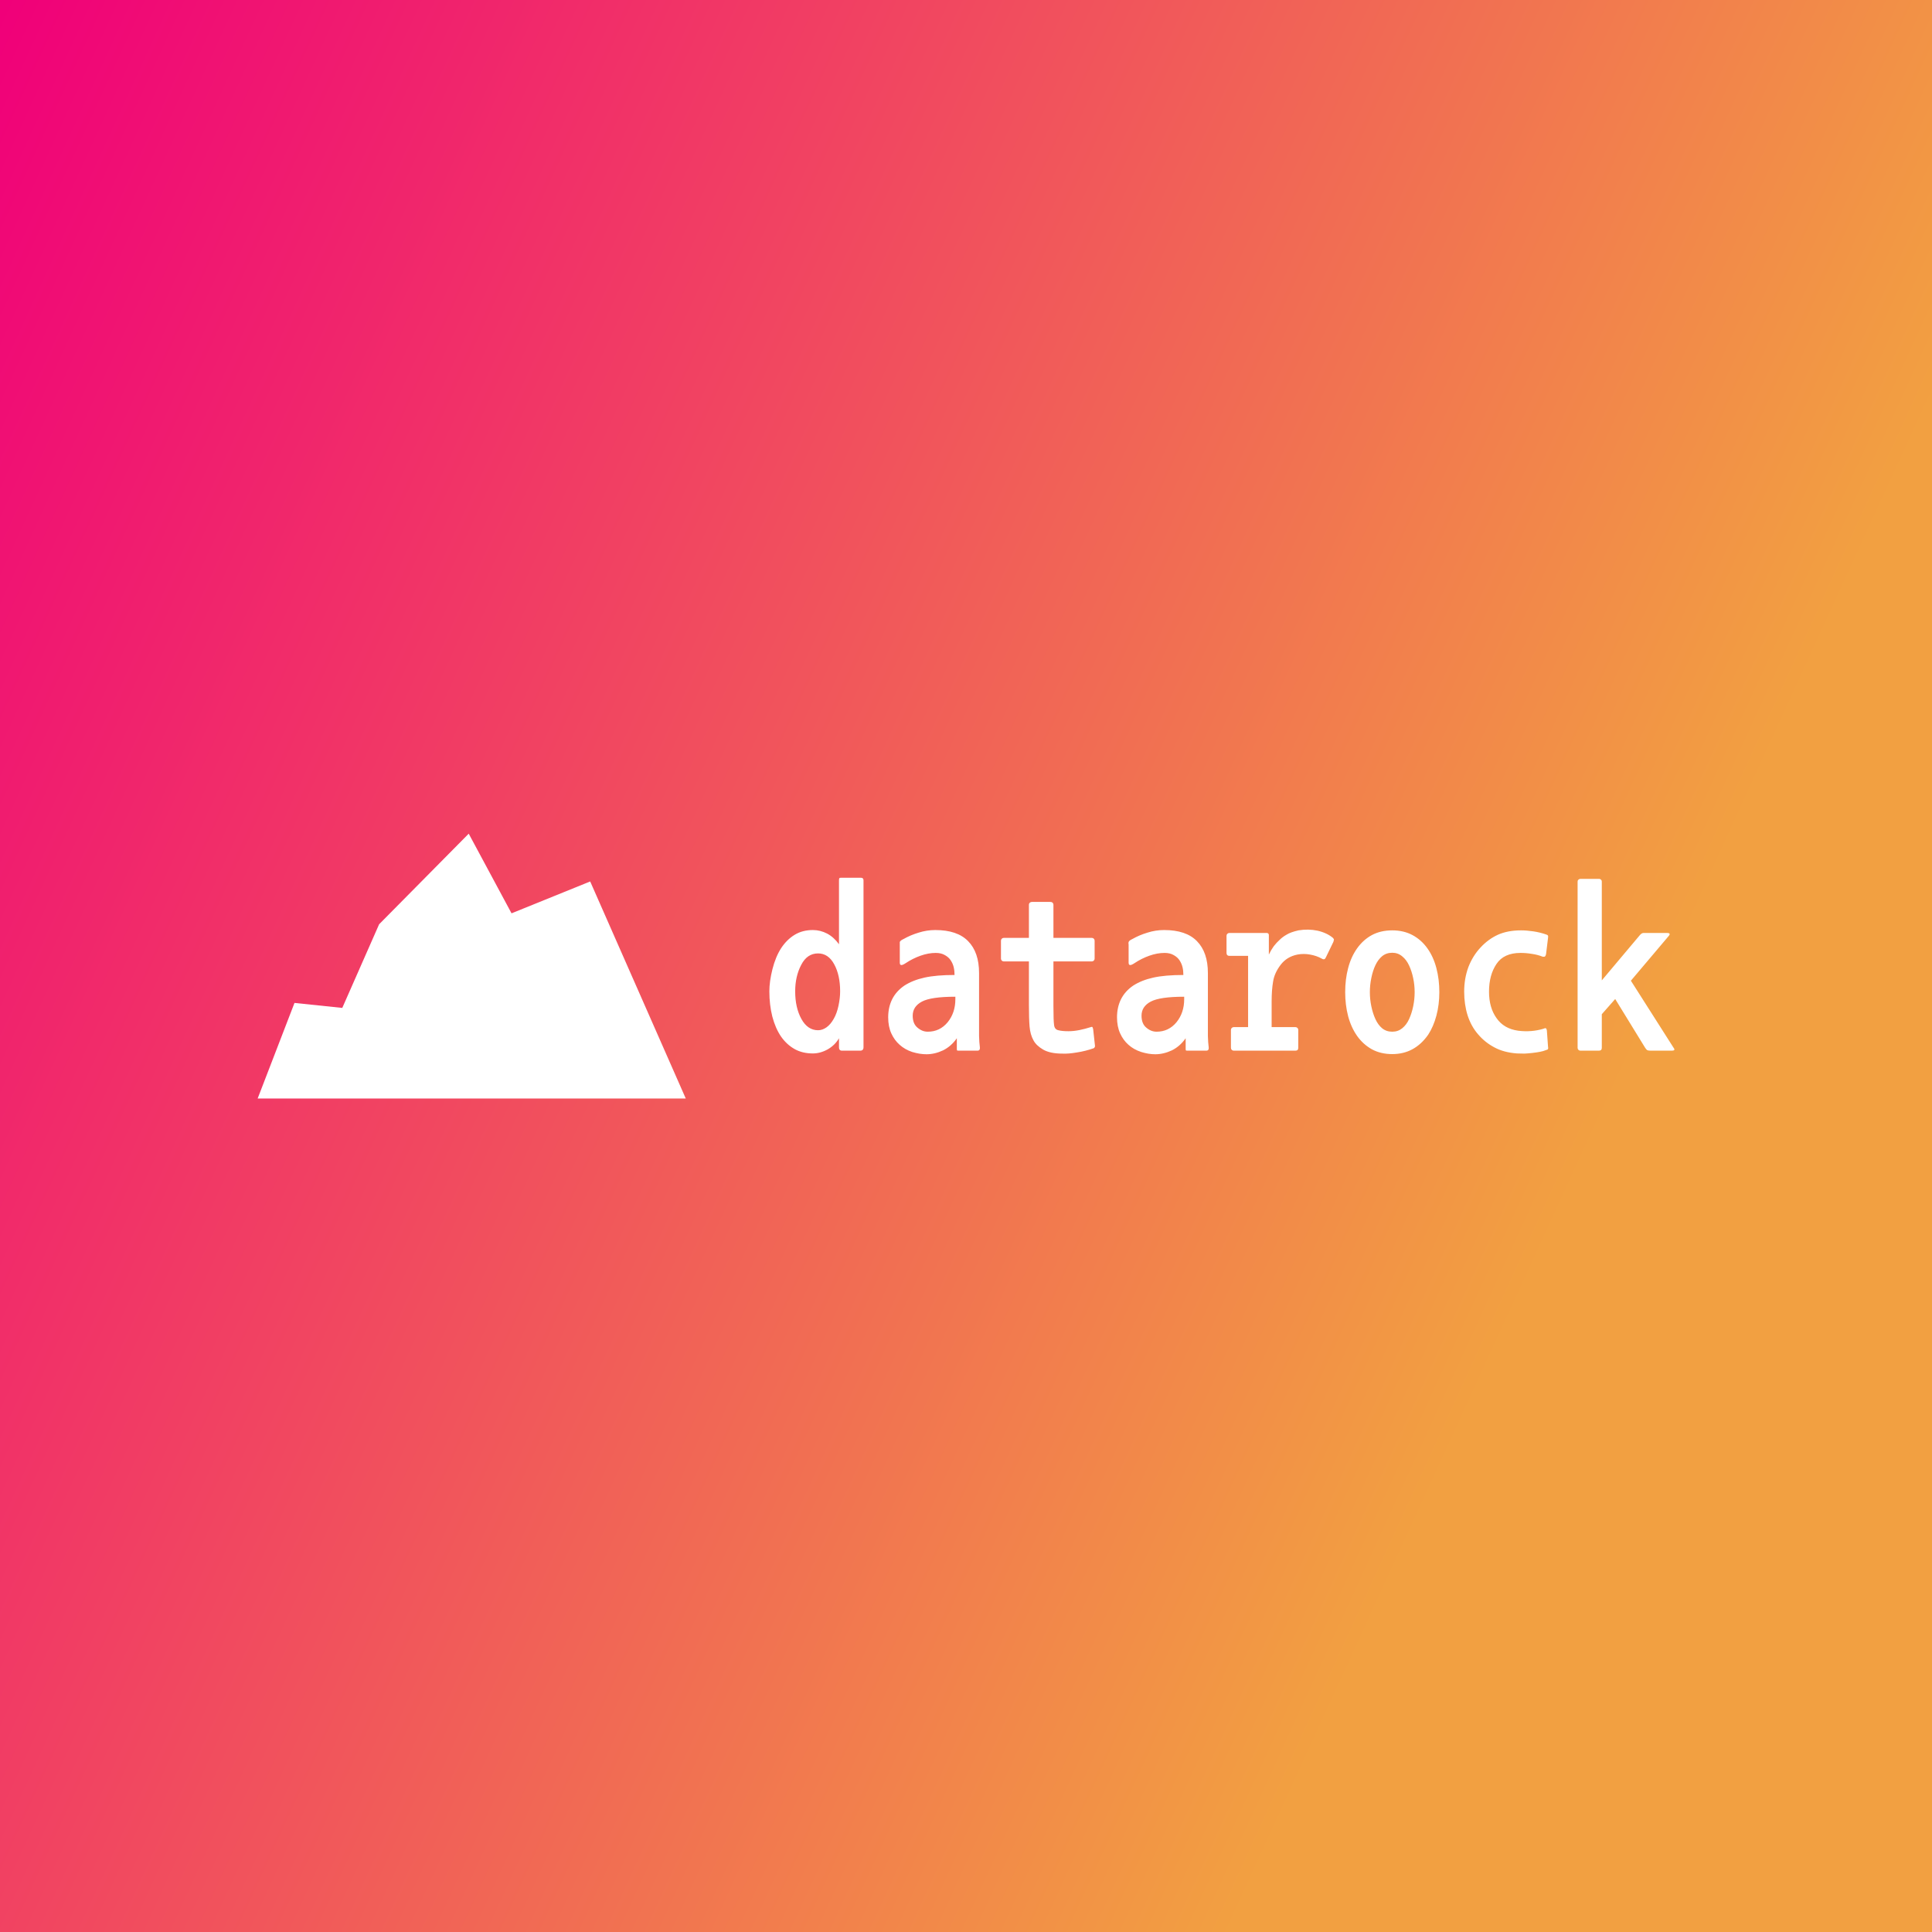 <svg data-v-fde0c5aa="" xmlns="http://www.w3.org/2000/svg" viewBox="0 0 300 300" class="iconLeft"><rect x="0" y="0" width="300" height="300" fill="#333333" stroke="none"/><!----><defs data-v-fde0c5aa=""><linearGradient data-v-fde0c5aa="" gradientTransform="rotate(25)" id="698f042f-95a3-4ed2-9ac9-f873b0ae64ba" x1="0%" y1="0%" x2="100%" y2="0%"><stop data-v-fde0c5aa="" offset="0%" stop-color="#F00079" stop-opacity="1"></stop><stop data-v-fde0c5aa="" offset="100%" stop-color="#F2A041" stop-opacity="1"></stop></linearGradient></defs><rect data-v-fde0c5aa="" fill="url(#698f042f-95a3-4ed2-9ac9-f873b0ae64ba)" x="0" y="0" width="300px" height="300px" class="logo-background-square"></rect><defs data-v-fde0c5aa=""><!----></defs><g data-v-fde0c5aa="" id="62ca8df3-ebd7-4818-b0ff-2cf6d1dc29de" fill="#ffffff" transform="matrix(2.538,0,0,2.538,118.476,132.944)"><path d="M3.05 12.07L3.05 12.07L3.05 12.07Q2.41 12.07 1.93 11.80L1.93 11.80L1.93 11.80Q1.44 11.52 1.10 11.03L1.10 11.03L1.10 11.03Q0.76 10.53 0.57 9.81L0.57 9.81L0.57 9.81Q0.39 9.09 0.39 8.27L0.39 8.27L0.39 8.27Q0.39 7.66 0.58 6.91L0.58 6.91L0.58 6.91Q0.77 6.16 1.11 5.63L1.11 5.63L1.11 5.63Q1.46 5.10 1.94 4.81L1.94 4.81L1.94 4.81Q2.42 4.52 3.05 4.52L3.05 4.52L3.05 4.52Q3.51 4.52 3.93 4.74L3.93 4.74L3.93 4.74Q4.34 4.96 4.65 5.39L4.65 5.39L4.65 1.48L4.65 1.48Q4.65 1.37 4.68 1.34L4.68 1.34L4.68 1.34Q4.70 1.32 4.79 1.32L4.79 1.32L5.99 1.32L5.99 1.32Q6.15 1.32 6.15 1.48L6.15 1.48L6.15 11.69L6.15 11.69Q6.15 11.90 5.95 11.90L5.95 11.90L4.83 11.90L4.83 11.90Q4.65 11.90 4.65 11.69L4.65 11.69L4.65 11.14L4.65 11.14Q4.41 11.56 3.96 11.82L3.96 11.82L3.96 11.82Q3.51 12.07 3.05 12.07ZM3.37 5.95L3.37 5.95L3.37 5.95Q2.70 5.95 2.34 6.65L2.34 6.65L2.34 6.65Q1.97 7.35 1.97 8.27L1.97 8.27L1.97 8.27Q1.97 9.27 2.35 9.96L2.35 9.96L2.35 9.96Q2.73 10.65 3.37 10.65L3.37 10.65L3.37 10.65Q3.64 10.65 3.89 10.47L3.89 10.47L3.89 10.47Q4.14 10.29 4.33 9.95L4.33 9.95L4.33 9.95Q4.52 9.62 4.62 9.15L4.62 9.15L4.62 9.15Q4.72 8.68 4.72 8.27L4.72 8.27L4.72 8.27Q4.72 7.28 4.36 6.62L4.36 6.62L4.36 6.62Q4.00 5.95 3.37 5.95ZM13.12 11.90L12.00 11.90L12.00 11.90Q11.90 11.90 11.88 11.89L11.88 11.89L11.88 11.89Q11.86 11.87 11.86 11.79L11.86 11.79L11.86 11.14L11.86 11.14Q11.52 11.63 11.02 11.88L11.02 11.88L11.02 11.88Q10.51 12.12 10.00 12.12L10.00 12.12L10.00 12.12Q9.59 12.12 9.13 11.98L9.13 11.98L9.13 11.98Q8.68 11.83 8.36 11.54L8.36 11.54L8.36 11.54Q8.04 11.26 7.85 10.84L7.85 10.84L7.85 10.84Q7.66 10.42 7.66 9.86L7.66 9.86L7.66 9.86Q7.66 9.25 7.90 8.76L7.90 8.76L7.90 8.76Q8.15 8.26 8.65 7.92L8.65 7.92L8.65 7.92Q9.16 7.59 9.88 7.43L9.88 7.43L9.88 7.43Q10.60 7.27 11.72 7.27L11.72 7.27L11.72 7.27Q11.72 7.01 11.67 6.80L11.67 6.80L11.67 6.80Q11.62 6.58 11.49 6.38L11.49 6.38L11.49 6.38Q11.37 6.19 11.14 6.06L11.14 6.06L11.14 6.06Q10.91 5.92 10.57 5.92L10.57 5.92L10.57 5.92Q10.12 5.92 9.64 6.09L9.64 6.09L9.64 6.09Q9.16 6.26 8.74 6.54L8.74 6.54L8.74 6.54Q8.53 6.68 8.45 6.66L8.45 6.66L8.45 6.66Q8.37 6.65 8.37 6.51L8.37 6.51L8.37 5.42L8.37 5.42Q8.37 5.39 8.37 5.31L8.37 5.31L8.37 5.31Q8.36 5.24 8.41 5.19L8.41 5.19L8.41 5.19Q8.48 5.12 8.60 5.07L8.60 5.07L8.60 5.07Q9.02 4.83 9.52 4.68L9.52 4.68L9.52 4.68Q10.02 4.52 10.54 4.52L10.54 4.52L10.54 4.52Q11.89 4.52 12.55 5.20L12.55 5.20L12.55 5.20Q13.22 5.88 13.22 7.15L13.22 7.15L13.22 10.23L13.22 10.23Q13.22 10.61 13.22 11.00L13.22 11.00L13.22 11.00Q13.23 11.40 13.27 11.70L13.27 11.70L13.27 11.70Q13.29 11.90 13.12 11.90L13.12 11.90ZM9.16 9.76L9.16 9.76L9.16 9.76Q9.16 10.25 9.45 10.49L9.45 10.49L9.45 10.49Q9.74 10.74 10.08 10.74L10.08 10.74L10.08 10.74Q10.82 10.74 11.30 10.16L11.30 10.16L11.30 10.16Q11.77 9.58 11.77 8.75L11.77 8.75L11.77 8.60L11.77 8.60Q10.28 8.60 9.72 8.90L9.72 8.90L9.72 8.90Q9.16 9.20 9.16 9.76ZM20.24 11.75L20.24 11.75L20.24 11.75Q19.73 11.93 19.20 12.01L19.20 12.01L19.20 12.01Q18.68 12.10 18.31 12.08L18.31 12.08L18.31 12.08Q17.58 12.08 17.15 11.84L17.15 11.84L17.15 11.84Q16.72 11.59 16.55 11.27L16.55 11.27L16.55 11.27Q16.35 10.91 16.31 10.42L16.31 10.42L16.31 10.42Q16.27 9.93 16.27 9.09L16.27 9.09L16.27 6.44L14.73 6.44L14.73 6.44Q14.66 6.44 14.61 6.39L14.61 6.39L14.61 6.39Q14.56 6.34 14.56 6.27L14.56 6.27L14.56 5.17L14.56 5.17Q14.56 5.10 14.61 5.05L14.61 5.05L14.61 5.05Q14.66 5.00 14.73 5.00L14.73 5.00L16.27 5.00L16.27 2.97L16.27 2.97Q16.27 2.90 16.32 2.85L16.32 2.85L16.32 2.85Q16.38 2.80 16.45 2.80L16.45 2.80L17.58 2.80L17.58 2.80Q17.67 2.80 17.72 2.85L17.72 2.85L17.72 2.85Q17.77 2.90 17.77 2.97L17.77 2.97L17.77 5.00L20.12 5.00L20.12 5.00Q20.19 5.00 20.24 5.05L20.24 5.05L20.24 5.05Q20.29 5.10 20.29 5.17L20.29 5.17L20.29 6.27L20.29 6.27Q20.29 6.34 20.24 6.39L20.24 6.39L20.24 6.39Q20.19 6.44 20.12 6.44L20.12 6.44L17.77 6.44L17.77 9.17L17.77 9.17Q17.77 10.08 17.81 10.33L17.81 10.33L17.81 10.33Q17.84 10.60 18.07 10.65L18.07 10.65L18.07 10.65Q18.30 10.71 18.69 10.71L18.69 10.71L18.69 10.71Q19.01 10.71 19.36 10.64L19.36 10.64L19.36 10.64Q19.71 10.57 20.05 10.46L20.05 10.46L20.05 10.46Q20.12 10.43 20.15 10.45L20.15 10.45L20.15 10.45Q20.17 10.47 20.20 10.58L20.20 10.58L20.31 11.58L20.31 11.58Q20.33 11.68 20.24 11.75ZM27.12 11.90L26.00 11.90L26.00 11.90Q25.90 11.90 25.88 11.89L25.88 11.89L25.88 11.89Q25.86 11.87 25.86 11.79L25.86 11.79L25.86 11.14L25.86 11.14Q25.52 11.63 25.02 11.88L25.02 11.88L25.02 11.88Q24.51 12.12 24.00 12.12L24.00 12.12L24.00 12.12Q23.59 12.12 23.14 11.98L23.14 11.98L23.14 11.98Q22.68 11.83 22.36 11.54L22.36 11.54L22.36 11.54Q22.04 11.26 21.85 10.84L21.85 10.84L21.85 10.84Q21.66 10.42 21.66 9.86L21.66 9.86L21.66 9.86Q21.66 9.25 21.90 8.76L21.90 8.76L21.90 8.76Q22.15 8.26 22.65 7.92L22.65 7.92L22.65 7.92Q23.16 7.59 23.88 7.43L23.88 7.43L23.88 7.43Q24.60 7.27 25.72 7.27L25.72 7.27L25.72 7.27Q25.72 7.01 25.67 6.80L25.67 6.80L25.67 6.80Q25.62 6.58 25.49 6.38L25.49 6.38L25.49 6.38Q25.37 6.19 25.14 6.06L25.14 6.06L25.14 6.06Q24.91 5.92 24.57 5.92L24.57 5.92L24.57 5.92Q24.12 5.92 23.64 6.09L23.64 6.09L23.64 6.09Q23.16 6.26 22.74 6.54L22.74 6.54L22.74 6.54Q22.53 6.68 22.45 6.66L22.45 6.66L22.45 6.66Q22.37 6.65 22.37 6.51L22.37 6.51L22.37 5.42L22.37 5.42Q22.37 5.39 22.36 5.31L22.36 5.31L22.36 5.31Q22.36 5.24 22.41 5.19L22.41 5.19L22.41 5.19Q22.48 5.12 22.60 5.07L22.60 5.07L22.60 5.07Q23.02 4.83 23.52 4.68L23.52 4.68L23.52 4.68Q24.02 4.52 24.54 4.52L24.54 4.52L24.54 4.52Q25.89 4.52 26.55 5.20L26.55 5.20L26.55 5.20Q27.22 5.88 27.22 7.15L27.22 7.15L27.22 10.23L27.22 10.23Q27.22 10.61 27.22 11.00L27.22 11.00L27.22 11.00Q27.23 11.40 27.27 11.70L27.27 11.70L27.27 11.70Q27.29 11.90 27.12 11.90L27.12 11.90ZM23.16 9.76L23.16 9.76L23.16 9.76Q23.16 10.25 23.45 10.49L23.45 10.49L23.45 10.49Q23.74 10.74 24.08 10.74L24.08 10.74L24.08 10.74Q24.82 10.74 25.30 10.16L25.30 10.16L25.30 10.16Q25.77 9.58 25.77 8.75L25.77 8.75L25.77 8.60L25.77 8.60Q24.28 8.60 23.72 8.90L23.72 8.90L23.72 8.90Q23.16 9.20 23.16 9.76ZM32.58 11.90L28.80 11.90L28.80 11.90Q28.73 11.90 28.68 11.85L28.68 11.85L28.68 11.85Q28.63 11.80 28.63 11.72L28.63 11.72L28.63 10.63L28.63 10.63Q28.63 10.56 28.68 10.51L28.68 10.51L28.68 10.51Q28.73 10.46 28.80 10.46L28.80 10.46L29.68 10.46L29.68 6.59L29.68 6.10L28.53 6.10L28.53 6.10Q28.46 6.10 28.41 6.06L28.41 6.06L28.41 6.06Q28.36 6.01 28.36 5.92L28.36 5.92L28.36 4.87L28.36 4.87Q28.36 4.80 28.41 4.75L28.41 4.75L28.41 4.75Q28.46 4.70 28.53 4.70L28.53 4.70L30.83 4.70L30.83 4.70Q30.88 4.70 30.92 4.74L30.92 4.74L30.92 4.74Q30.95 4.77 30.95 4.83L30.95 4.83L30.95 6.02L30.95 6.02Q31.09 5.73 31.25 5.51L31.25 5.51L31.25 5.51Q31.42 5.29 31.61 5.12L31.61 5.12L31.61 5.12Q31.79 4.94 32.04 4.80L32.04 4.80L32.04 4.80Q32.28 4.65 32.76 4.54L32.76 4.54L32.76 4.54Q33.36 4.44 33.93 4.56L33.93 4.56L33.93 4.56Q34.50 4.69 34.87 5.00L34.87 5.00L34.87 5.00Q34.94 5.07 34.93 5.12L34.93 5.12L34.93 5.12Q34.92 5.18 34.90 5.24L34.90 5.24L34.44 6.19L34.44 6.19Q34.41 6.27 34.35 6.30L34.35 6.30L34.35 6.30Q34.29 6.33 34.19 6.27L34.19 6.27L34.19 6.27Q33.87 6.09 33.47 6.02L33.47 6.02L33.47 6.02Q33.08 5.95 32.70 6.02L32.70 6.02L32.70 6.02Q32.05 6.15 31.67 6.65L31.67 6.65L31.67 6.65Q31.29 7.15 31.21 7.67L31.21 7.67L31.21 7.67Q31.12 8.19 31.12 8.89L31.12 8.89L31.12 10.46L32.58 10.46L32.58 10.46Q32.65 10.46 32.70 10.51L32.70 10.51L32.70 10.51Q32.75 10.56 32.75 10.63L32.75 10.63L32.75 11.72L32.75 11.72Q32.75 11.90 32.58 11.90L32.58 11.90ZM40.70 10.92L40.70 10.92L40.70 10.92Q40.29 11.51 39.74 11.81L39.74 11.81L39.74 11.81Q39.19 12.11 38.50 12.11L38.50 12.11L38.50 12.11Q37.80 12.11 37.26 11.82L37.26 11.82L37.26 11.82Q36.72 11.52 36.35 11.00L36.35 11.00L36.35 11.00Q35.98 10.47 35.80 9.79L35.80 9.79L35.80 9.79Q35.62 9.10 35.62 8.32L35.62 8.32L35.62 8.32Q35.62 7.53 35.80 6.85L35.80 6.85L35.80 6.85Q35.98 6.16 36.35 5.64L36.35 5.64L36.35 5.64Q36.72 5.12 37.25 4.83L37.25 4.83L37.25 4.83Q37.79 4.54 38.50 4.54L38.50 4.54L38.50 4.54Q39.20 4.54 39.74 4.83L39.74 4.83L39.74 4.83Q40.28 5.12 40.65 5.64L40.65 5.64L40.65 5.64Q41.02 6.16 41.20 6.85L41.20 6.85L41.20 6.85Q41.38 7.53 41.38 8.32L41.38 8.32L41.38 8.32Q41.38 9.09 41.20 9.76L41.20 9.76L41.20 9.76Q41.02 10.43 40.70 10.92ZM38.50 5.91L38.50 5.91L38.50 5.91Q38.14 5.91 37.88 6.12L37.88 6.12L37.88 6.12Q37.63 6.33 37.47 6.67L37.47 6.67L37.47 6.67Q37.31 7.01 37.22 7.45L37.22 7.45L37.22 7.45Q37.13 7.88 37.13 8.32L37.13 8.32L37.13 8.32Q37.13 8.76 37.22 9.19L37.22 9.19L37.22 9.19Q37.31 9.62 37.47 9.97L37.47 9.97L37.47 9.97Q37.63 10.32 37.88 10.53L37.88 10.53L37.88 10.53Q38.14 10.74 38.50 10.74L38.50 10.74L38.50 10.74Q38.85 10.74 39.11 10.53L39.11 10.53L39.11 10.53Q39.37 10.32 39.53 9.97L39.53 9.97L39.53 9.97Q39.69 9.62 39.78 9.19L39.78 9.19L39.78 9.19Q39.87 8.76 39.87 8.32L39.87 8.32L39.87 8.32Q39.87 7.88 39.78 7.46L39.78 7.46L39.78 7.46Q39.69 7.03 39.53 6.69L39.53 6.69L39.53 6.69Q39.37 6.34 39.11 6.13L39.11 6.13L39.11 6.13Q38.85 5.91 38.50 5.91ZM47.89 11.87L47.89 11.87L47.89 11.87Q47.75 11.93 47.54 11.97L47.54 11.97L47.54 11.97Q47.33 12.01 47.07 12.04L47.07 12.04L47.07 12.04Q46.80 12.07 46.59 12.08L46.59 12.08L46.59 12.08Q46.38 12.08 46.13 12.07L46.13 12.07L46.13 12.07Q45.32 12.01 44.75 11.70L44.75 11.70L44.75 11.70Q44.18 11.40 43.76 10.91L43.76 10.91L43.76 10.91Q43.33 10.42 43.11 9.74L43.11 9.74L43.11 9.74Q42.90 9.07 42.90 8.29L42.90 8.29L42.90 8.29Q42.90 7.48 43.16 6.78L43.16 6.78L43.16 6.78Q43.43 6.09 43.90 5.59L43.90 5.59L43.90 5.59Q44.37 5.08 44.96 4.81L44.96 4.81L44.96 4.81Q45.56 4.54 46.38 4.54L46.38 4.54L46.38 4.54Q46.72 4.54 47.13 4.60L47.13 4.60L47.13 4.60Q47.54 4.66 47.94 4.80L47.94 4.80L47.94 4.80Q47.99 4.82 48.02 4.85L48.02 4.85L48.02 4.85Q48.05 4.89 48.03 5.01L48.03 5.01L47.91 5.99L47.91 5.99Q47.89 6.09 47.85 6.13L47.85 6.13L47.85 6.13Q47.81 6.17 47.70 6.15L47.70 6.15L47.70 6.15Q47.40 6.03 47.05 5.98L47.05 5.98L47.05 5.98Q46.70 5.92 46.35 5.92L46.35 5.92L46.35 5.92Q45.33 5.92 44.88 6.59L44.88 6.59L44.88 6.59Q44.42 7.27 44.42 8.29L44.42 8.29L44.42 8.29Q44.42 9.27 44.88 9.91L44.88 9.91L44.88 9.91Q45.33 10.56 46.21 10.68L46.21 10.68L46.21 10.68Q47.01 10.78 47.75 10.56L47.75 10.56L47.75 10.56Q47.88 10.50 47.91 10.54L47.91 10.54L47.91 10.54Q47.95 10.58 47.96 10.67L47.96 10.67L48.03 11.65L48.03 11.65Q48.05 11.75 48.03 11.80L48.03 11.80L48.03 11.80Q48.01 11.84 47.89 11.87ZM55.61 11.90L54.32 11.90L54.32 11.90Q54.17 11.90 54.10 11.87L54.10 11.87L54.10 11.87Q54.04 11.83 53.97 11.72L53.97 11.72L52.14 8.74L51.32 9.67L51.32 11.73L51.32 11.73Q51.32 11.90 51.14 11.90L51.14 11.90L50.01 11.90L50.01 11.90Q49.94 11.90 49.89 11.85L49.89 11.85L49.89 11.85Q49.84 11.80 49.84 11.73L49.84 11.73L49.84 1.55L49.84 1.55Q49.84 1.48 49.89 1.44L49.89 1.44L49.89 1.44Q49.94 1.39 50.01 1.39L50.01 1.39L51.14 1.39L51.14 1.39Q51.23 1.39 51.27 1.44L51.27 1.44L51.27 1.44Q51.32 1.48 51.32 1.55L51.32 1.55L51.32 7.60L53.65 4.83L53.65 4.83Q53.76 4.70 53.87 4.70L53.87 4.70L55.31 4.70L55.31 4.70Q55.58 4.70 55.40 4.90L55.40 4.90L53.10 7.62L55.71 11.72L55.71 11.72Q55.85 11.90 55.61 11.90L55.61 11.90Z"></path></g><defs data-v-fde0c5aa=""><!----></defs><g data-v-fde0c5aa="" id="bc965136-d11c-42b2-9c06-95af5c7b8f79" stroke="none" fill="#ffffff" transform="matrix(1.546,0,0,1.546,-4.053,72.714)"><path d="M39.6 63.3h31.9l-9.6-21.8-7.9 3.2-4.3-8-9 9.1-3.7 8.4-4.8-.5-3.7 9.6z"></path></g><!----></svg>